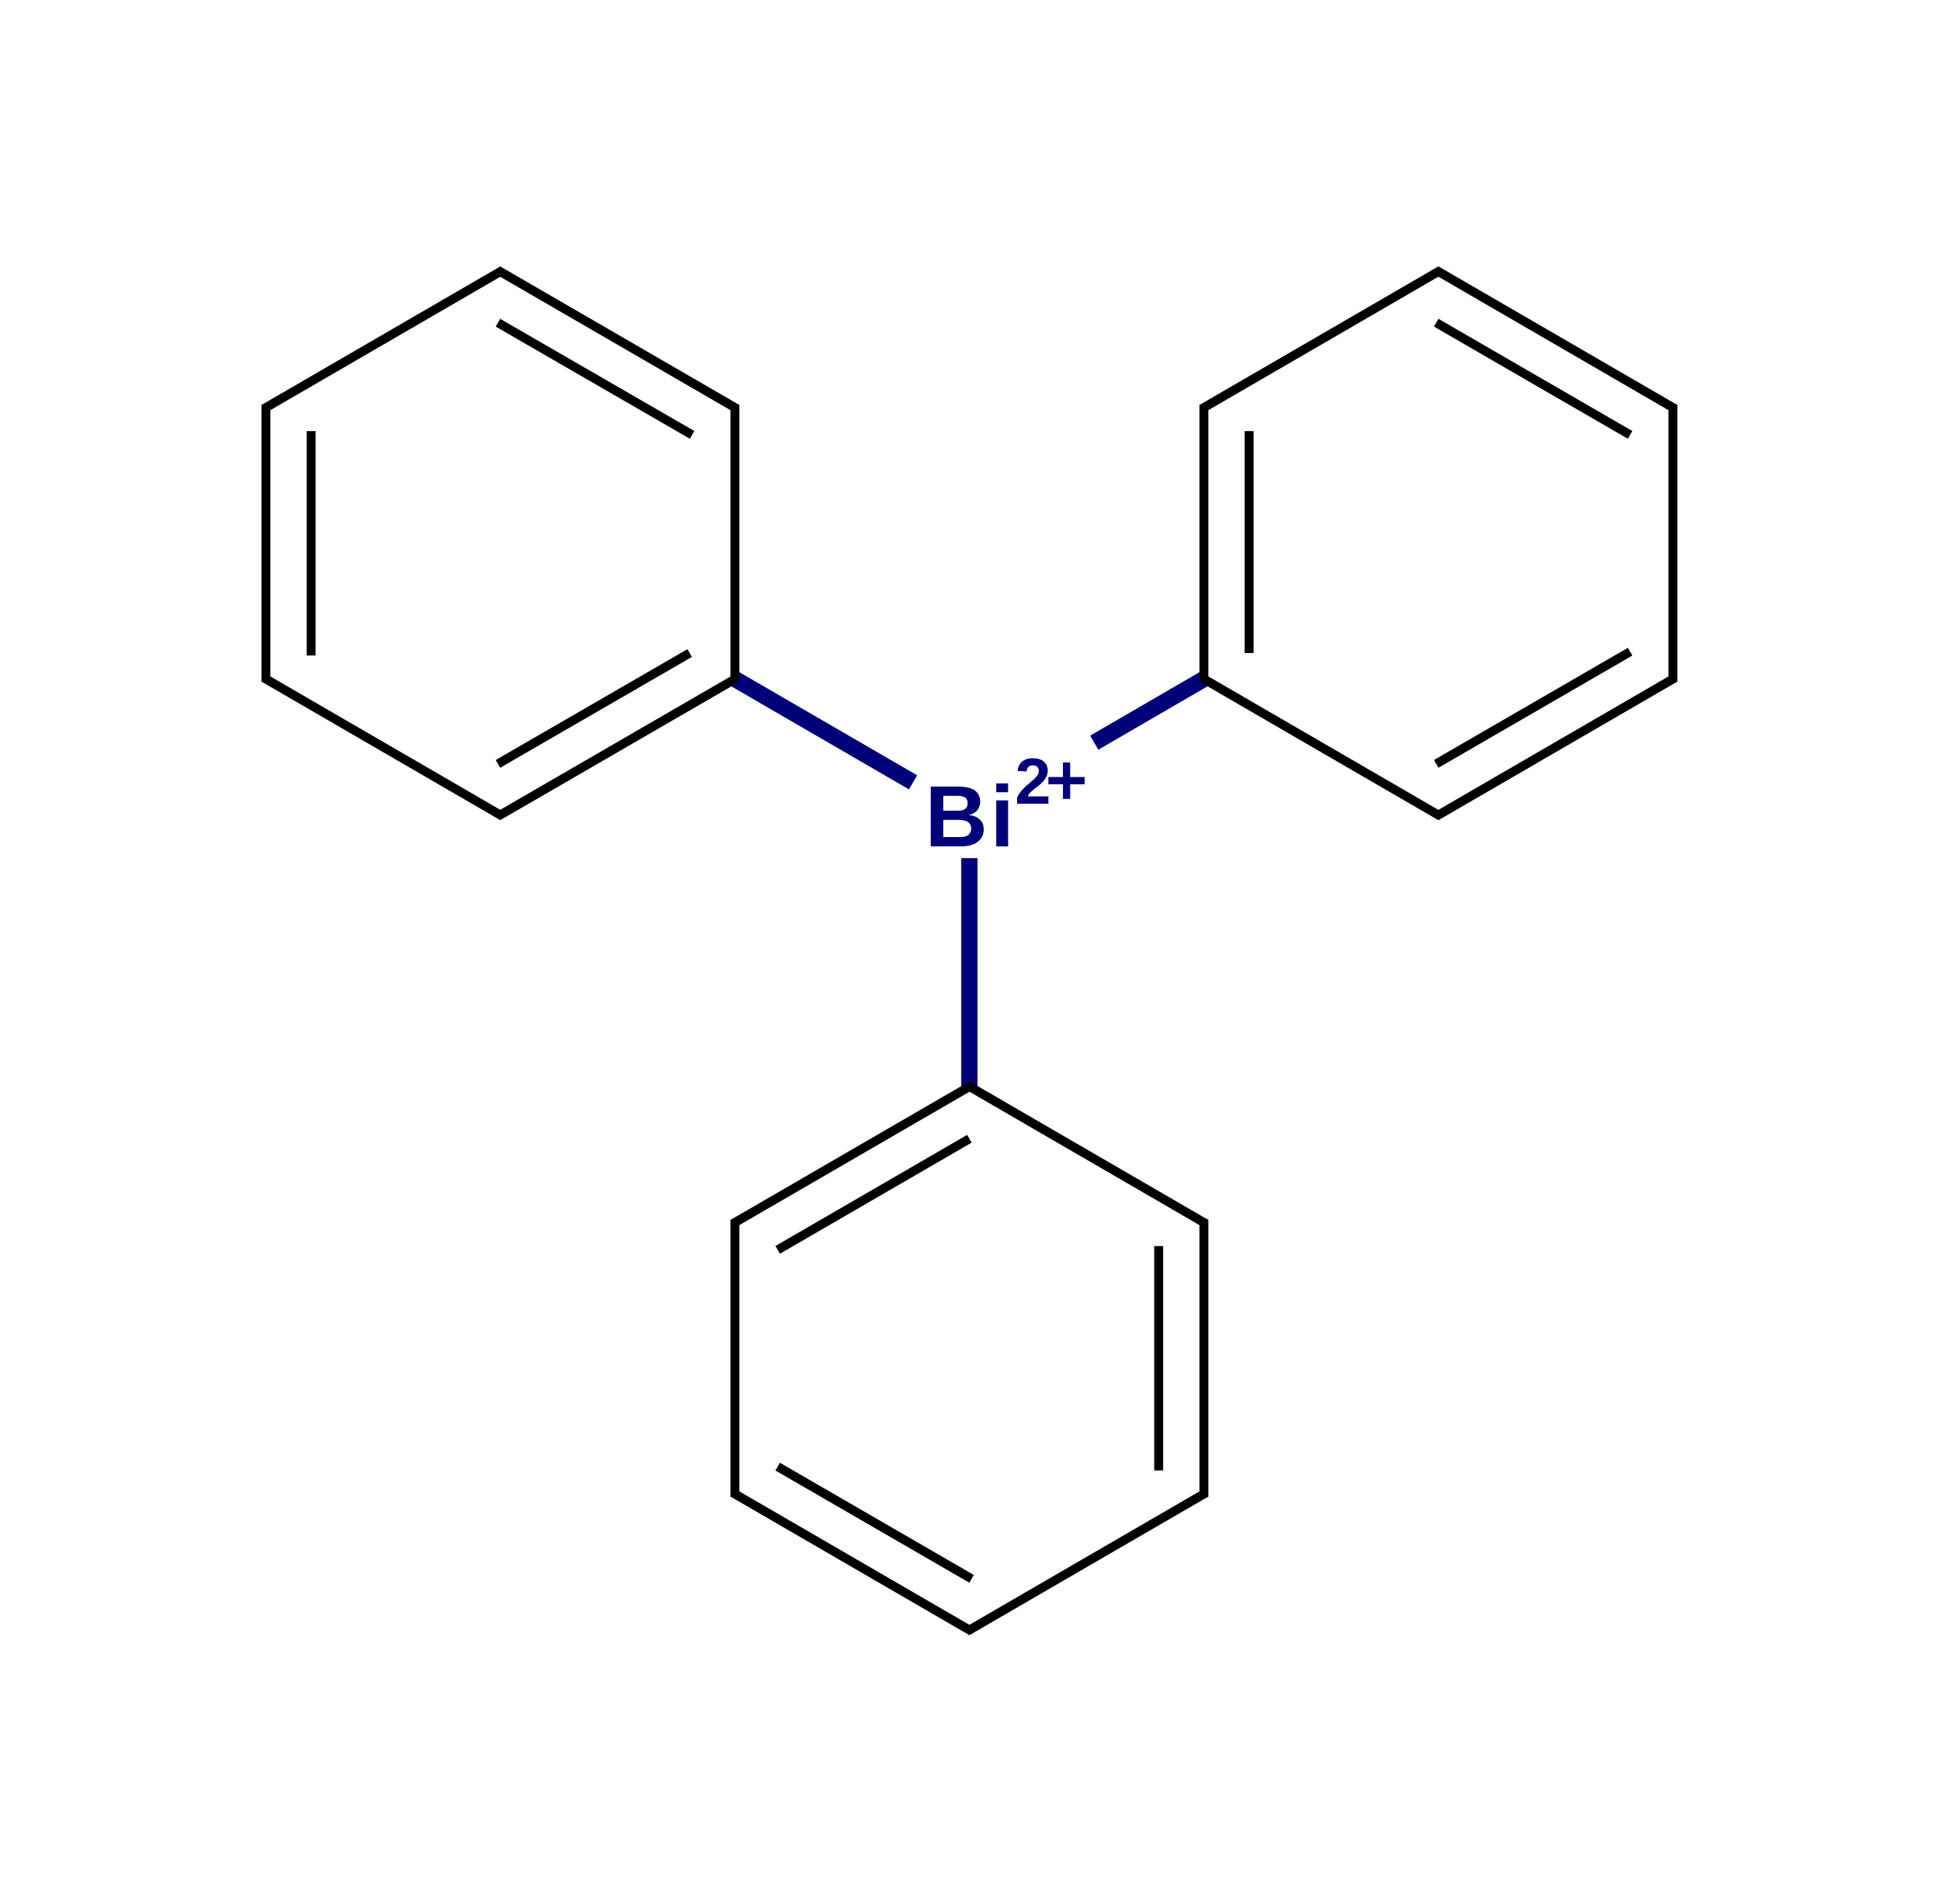 <?xml version="1.0" encoding="UTF-8"?>
<svg xmlns="http://www.w3.org/2000/svg" xmlns:xlink="http://www.w3.org/1999/xlink" width="124pt" height="121.6pt" viewBox="0 0 124 121.6" version="1.1">
<g id="surface1717">
<path style=" stroke:none;fill-rule:nonzero;fill:rgb(0%,0%,47.059%);fill-opacity:1;" d="M 62.844 52.969 C 62.844 53.164 62.805 53.332 62.727 53.469 C 62.645 53.605 62.535 53.723 62.402 53.812 C 62.27 53.902 62.113 53.965 61.938 54.008 C 61.754 54.047 61.57 54.062 61.375 54.062 L 59.461 54.062 L 59.461 50.246 L 61.211 50.246 C 61.434 50.246 61.633 50.266 61.805 50.301 C 61.984 50.34 62.133 50.395 62.25 50.473 C 62.371 50.555 62.461 50.656 62.52 50.777 C 62.586 50.902 62.617 51.043 62.617 51.199 C 62.617 51.418 62.555 51.602 62.434 51.754 C 62.316 51.898 62.137 52 61.895 52.059 C 62.199 52.094 62.438 52.191 62.598 52.352 C 62.762 52.504 62.844 52.707 62.844 52.969 Z M 61.816 51.309 C 61.816 51.137 61.762 51.016 61.656 50.941 C 61.547 50.871 61.387 50.832 61.168 50.832 L 60.262 50.832 L 60.262 51.785 L 61.18 51.785 C 61.402 51.785 61.562 51.75 61.664 51.668 C 61.766 51.59 61.816 51.469 61.816 51.309 Z M 62.043 52.914 C 62.043 52.812 62.023 52.73 61.98 52.664 C 61.941 52.594 61.887 52.535 61.816 52.492 C 61.746 52.449 61.66 52.422 61.57 52.406 C 61.48 52.383 61.387 52.371 61.277 52.371 L 60.262 52.371 L 60.262 53.469 L 61.297 53.469 C 61.406 53.469 61.504 53.461 61.59 53.445 C 61.684 53.426 61.762 53.398 61.828 53.359 C 61.895 53.316 61.941 53.258 61.98 53.184 C 62.023 53.113 62.043 53.023 62.043 52.914 Z M 62.043 52.914 "/>
<path style=" stroke:none;fill-rule:nonzero;fill:rgb(0%,0%,47.059%);fill-opacity:1;" d="M 63.645 50.605 L 63.645 50.039 L 64.402 50.039 L 64.402 50.605 Z M 63.645 54.062 L 63.645 51.125 L 64.402 51.125 L 64.402 54.062 Z M 63.645 54.062 "/>
<path style=" stroke:none;fill-rule:nonzero;fill:rgb(0%,0%,47.059%);fill-opacity:1;" d="M 64.977 51.34 L 64.977 50.938 C 65.043 50.801 65.121 50.676 65.215 50.559 C 65.309 50.445 65.402 50.34 65.508 50.242 C 65.613 50.152 65.715 50.066 65.809 49.984 C 65.91 49.898 66 49.816 66.078 49.746 C 66.168 49.668 66.234 49.586 66.285 49.508 C 66.332 49.426 66.359 49.344 66.359 49.258 C 66.359 49.137 66.328 49.047 66.266 48.984 C 66.199 48.922 66.105 48.887 65.984 48.887 C 65.859 48.887 65.766 48.922 65.703 48.984 C 65.637 49.051 65.598 49.148 65.582 49.277 L 65.008 49.246 C 65.016 49.137 65.043 49.035 65.086 48.93 C 65.129 48.832 65.188 48.746 65.27 48.672 C 65.348 48.602 65.445 48.543 65.562 48.496 C 65.676 48.453 65.816 48.434 65.984 48.434 C 66.133 48.434 66.266 48.453 66.383 48.488 C 66.504 48.523 66.605 48.578 66.684 48.648 C 66.766 48.715 66.824 48.797 66.871 48.898 C 66.914 48.992 66.934 49.105 66.934 49.234 C 66.934 49.375 66.906 49.496 66.848 49.605 C 66.797 49.711 66.73 49.816 66.652 49.906 C 66.57 49.996 66.484 50.078 66.383 50.156 C 66.281 50.238 66.18 50.316 66.078 50.395 C 65.984 50.469 65.898 50.543 65.82 50.625 C 65.746 50.695 65.695 50.781 65.66 50.871 L 66.977 50.871 L 66.977 51.34 Z M 64.977 51.34 "/>
<path style=" stroke:none;fill-rule:nonzero;fill:rgb(0%,0%,47.059%);fill-opacity:1;" d="M 66.977 49.633 L 67.906 49.633 L 67.906 48.703 L 68.367 48.703 L 68.367 49.633 L 69.293 49.633 L 69.293 50.098 L 68.367 50.098 L 68.367 51.027 L 67.906 51.027 L 67.906 50.098 L 66.977 50.098 "/>
<path style="fill:none;stroke-width:0.06;stroke-linecap:butt;stroke-linejoin:miter;stroke:rgb(0%,0%,47.059%);stroke-opacity:1;stroke-miterlimit:10;" d="M 3.059 1.734 L 3.472 1.495 " transform="matrix(17.299,0,0,17.352,16.987,17.351)"/>
<path style="fill:none;stroke-width:0.06;stroke-linecap:butt;stroke-linejoin:miter;stroke:rgb(0%,0%,47.059%);stroke-opacity:1;stroke-miterlimit:10;" d="M 2.39 1.88 L 1.724 1.495 " transform="matrix(17.299,0,0,17.352,16.987,17.351)"/>
<path style="fill:none;stroke-width:0.06;stroke-linecap:butt;stroke-linejoin:miter;stroke:rgb(0%,0%,47.059%);stroke-opacity:1;stroke-miterlimit:10;" d="M 2.598 2.159 L 2.598 3.01 " transform="matrix(17.299,0,0,17.352,16.987,17.351)"/>
<path style="fill:none;stroke-width:0.033;stroke-linecap:butt;stroke-linejoin:miter;stroke:rgb(0%,0%,0%);stroke-opacity:1;stroke-miterlimit:10;" d="M 0.857 2.005 L 1.732 1.5 " transform="matrix(17.299,0,0,17.352,16.987,17.351)"/>
<path style="fill:none;stroke-width:0.033;stroke-linecap:butt;stroke-linejoin:miter;stroke:rgb(0%,0%,0%);stroke-opacity:1;stroke-miterlimit:10;" d="M 0.857 1.812 L 1.565 1.404 " transform="matrix(17.299,0,0,17.352,16.987,17.351)"/>
<path style="fill:none;stroke-width:0.033;stroke-linecap:butt;stroke-linejoin:miter;stroke:rgb(0%,0%,0%);stroke-opacity:1;stroke-miterlimit:10;" d="M 1.732 1.51 L 1.732 0.49 " transform="matrix(17.299,0,0,17.352,16.987,17.351)"/>
<path style="fill:none;stroke-width:0.033;stroke-linecap:butt;stroke-linejoin:miter;stroke:rgb(0%,0%,0%);stroke-opacity:1;stroke-miterlimit:10;" d="M 0.874 -0.005 L -0.008 0.505 " transform="matrix(17.299,0,0,17.352,16.987,17.351)"/>
<path style="fill:none;stroke-width:0.033;stroke-linecap:butt;stroke-linejoin:miter;stroke:rgb(0%,0%,0%);stroke-opacity:1;stroke-miterlimit:10;" d="M -0 0.49 L -0 1.51 " transform="matrix(17.299,0,0,17.352,16.987,17.351)"/>
<path style="fill:none;stroke-width:0.033;stroke-linecap:butt;stroke-linejoin:miter;stroke:rgb(0%,0%,0%);stroke-opacity:1;stroke-miterlimit:10;" d="M 0.167 0.587 L 0.167 1.413 " transform="matrix(17.299,0,0,17.352,16.987,17.351)"/>
<path style="fill:none;stroke-width:0.033;stroke-linecap:butt;stroke-linejoin:miter;stroke:rgb(0%,0%,0%);stroke-opacity:1;stroke-miterlimit:10;" d="M -0.008 1.495 L 0.874 2.005 " transform="matrix(17.299,0,0,17.352,16.987,17.351)"/>
<path style="fill:none;stroke-width:0.033;stroke-linecap:butt;stroke-linejoin:miter;stroke:rgb(0%,0%,0%);stroke-opacity:1;stroke-miterlimit:10;" d="M 0.857 -0.005 L 1.74 0.505 " transform="matrix(17.299,0,0,17.352,16.987,17.351)"/>
<path style="fill:none;stroke-width:0.033;stroke-linecap:butt;stroke-linejoin:miter;stroke:rgb(0%,0%,0%);stroke-opacity:1;stroke-miterlimit:10;" d="M 0.857 0.188 L 1.574 0.601 " transform="matrix(17.299,0,0,17.352,16.987,17.351)"/>
<path style="fill:none;stroke-width:0.033;stroke-linecap:butt;stroke-linejoin:miter;stroke:rgb(0%,0%,0%);stroke-opacity:1;stroke-miterlimit:10;" d="M 2.598 3 L 1.724 3.505 " transform="matrix(17.299,0,0,17.352,16.987,17.351)"/>
<path style="fill:none;stroke-width:0.033;stroke-linecap:butt;stroke-linejoin:miter;stroke:rgb(0%,0%,0%);stroke-opacity:1;stroke-miterlimit:10;" d="M 2.598 3.192 L 1.89 3.601 " transform="matrix(17.299,0,0,17.352,16.987,17.351)"/>
<path style="fill:none;stroke-width:0.033;stroke-linecap:butt;stroke-linejoin:miter;stroke:rgb(0%,0%,0%);stroke-opacity:1;stroke-miterlimit:10;" d="M 2.59 2.995 L 3.472 3.505 " transform="matrix(17.299,0,0,17.352,16.987,17.351)"/>
<path style="fill:none;stroke-width:0.033;stroke-linecap:butt;stroke-linejoin:miter;stroke:rgb(0%,0%,0%);stroke-opacity:1;stroke-miterlimit:10;" d="M 1.732 3.49 L 1.732 4.51 " transform="matrix(17.299,0,0,17.352,16.987,17.351)"/>
<path style="fill:none;stroke-width:0.033;stroke-linecap:butt;stroke-linejoin:miter;stroke:rgb(0%,0%,0%);stroke-opacity:1;stroke-miterlimit:10;" d="M 1.724 4.495 L 2.606 5.005 " transform="matrix(17.299,0,0,17.352,16.987,17.351)"/>
<path style="fill:none;stroke-width:0.033;stroke-linecap:butt;stroke-linejoin:miter;stroke:rgb(0%,0%,0%);stroke-opacity:1;stroke-miterlimit:10;" d="M 1.89 4.399 L 2.606 4.812 " transform="matrix(17.299,0,0,17.352,16.987,17.351)"/>
<path style="fill:none;stroke-width:0.033;stroke-linecap:butt;stroke-linejoin:miter;stroke:rgb(0%,0%,0%);stroke-opacity:1;stroke-miterlimit:10;" d="M 2.59 5.005 L 3.472 4.495 " transform="matrix(17.299,0,0,17.352,16.987,17.351)"/>
<path style="fill:none;stroke-width:0.033;stroke-linecap:butt;stroke-linejoin:miter;stroke:rgb(0%,0%,0%);stroke-opacity:1;stroke-miterlimit:10;" d="M 3.464 4.51 L 3.464 3.49 " transform="matrix(17.299,0,0,17.352,16.987,17.351)"/>
<path style="fill:none;stroke-width:0.033;stroke-linecap:butt;stroke-linejoin:miter;stroke:rgb(0%,0%,0%);stroke-opacity:1;stroke-miterlimit:10;" d="M 3.297 4.413 L 3.297 3.587 " transform="matrix(17.299,0,0,17.352,16.987,17.351)"/>
<path style="fill:none;stroke-width:0.033;stroke-linecap:butt;stroke-linejoin:miter;stroke:rgb(0%,0%,0%);stroke-opacity:1;stroke-miterlimit:10;" d="M 3.464 0.49 L 3.464 1.5 " transform="matrix(17.299,0,0,17.352,16.987,17.351)"/>
<path style="fill:none;stroke-width:0.033;stroke-linecap:butt;stroke-linejoin:miter;stroke:rgb(0%,0%,0%);stroke-opacity:1;stroke-miterlimit:10;" d="M 3.631 0.587 L 3.631 1.404 " transform="matrix(17.299,0,0,17.352,16.987,17.351)"/>
<path style="fill:none;stroke-width:0.033;stroke-linecap:butt;stroke-linejoin:miter;stroke:rgb(0%,0%,0%);stroke-opacity:1;stroke-miterlimit:10;" d="M 3.456 1.495 L 4.338 2.005 " transform="matrix(17.299,0,0,17.352,16.987,17.351)"/>
<path style="fill:none;stroke-width:0.033;stroke-linecap:butt;stroke-linejoin:miter;stroke:rgb(0%,0%,0%);stroke-opacity:1;stroke-miterlimit:10;" d="M 4.338 -0.005 L 3.456 0.505 " transform="matrix(17.299,0,0,17.352,16.987,17.351)"/>
<path style="fill:none;stroke-width:0.033;stroke-linecap:butt;stroke-linejoin:miter;stroke:rgb(0%,0%,0%);stroke-opacity:1;stroke-miterlimit:10;" d="M 4.322 2.005 L 5.204 1.495 " transform="matrix(17.299,0,0,17.352,16.987,17.351)"/>
<path style="fill:none;stroke-width:0.033;stroke-linecap:butt;stroke-linejoin:miter;stroke:rgb(0%,0%,0%);stroke-opacity:1;stroke-miterlimit:10;" d="M 4.322 1.812 L 5.038 1.399 " transform="matrix(17.299,0,0,17.352,16.987,17.351)"/>
<path style="fill:none;stroke-width:0.033;stroke-linecap:butt;stroke-linejoin:miter;stroke:rgb(0%,0%,0%);stroke-opacity:1;stroke-miterlimit:10;" d="M 5.196 1.51 L 5.196 0.49 " transform="matrix(17.299,0,0,17.352,16.987,17.351)"/>
<path style="fill:none;stroke-width:0.033;stroke-linecap:butt;stroke-linejoin:miter;stroke:rgb(0%,0%,0%);stroke-opacity:1;stroke-miterlimit:10;" d="M 4.322 -0.005 L 5.204 0.505 " transform="matrix(17.299,0,0,17.352,16.987,17.351)"/>
<path style="fill:none;stroke-width:0.033;stroke-linecap:butt;stroke-linejoin:miter;stroke:rgb(0%,0%,0%);stroke-opacity:1;stroke-miterlimit:10;" d="M 4.322 0.188 L 5.038 0.601 " transform="matrix(17.299,0,0,17.352,16.987,17.351)"/>
</g>
</svg>
